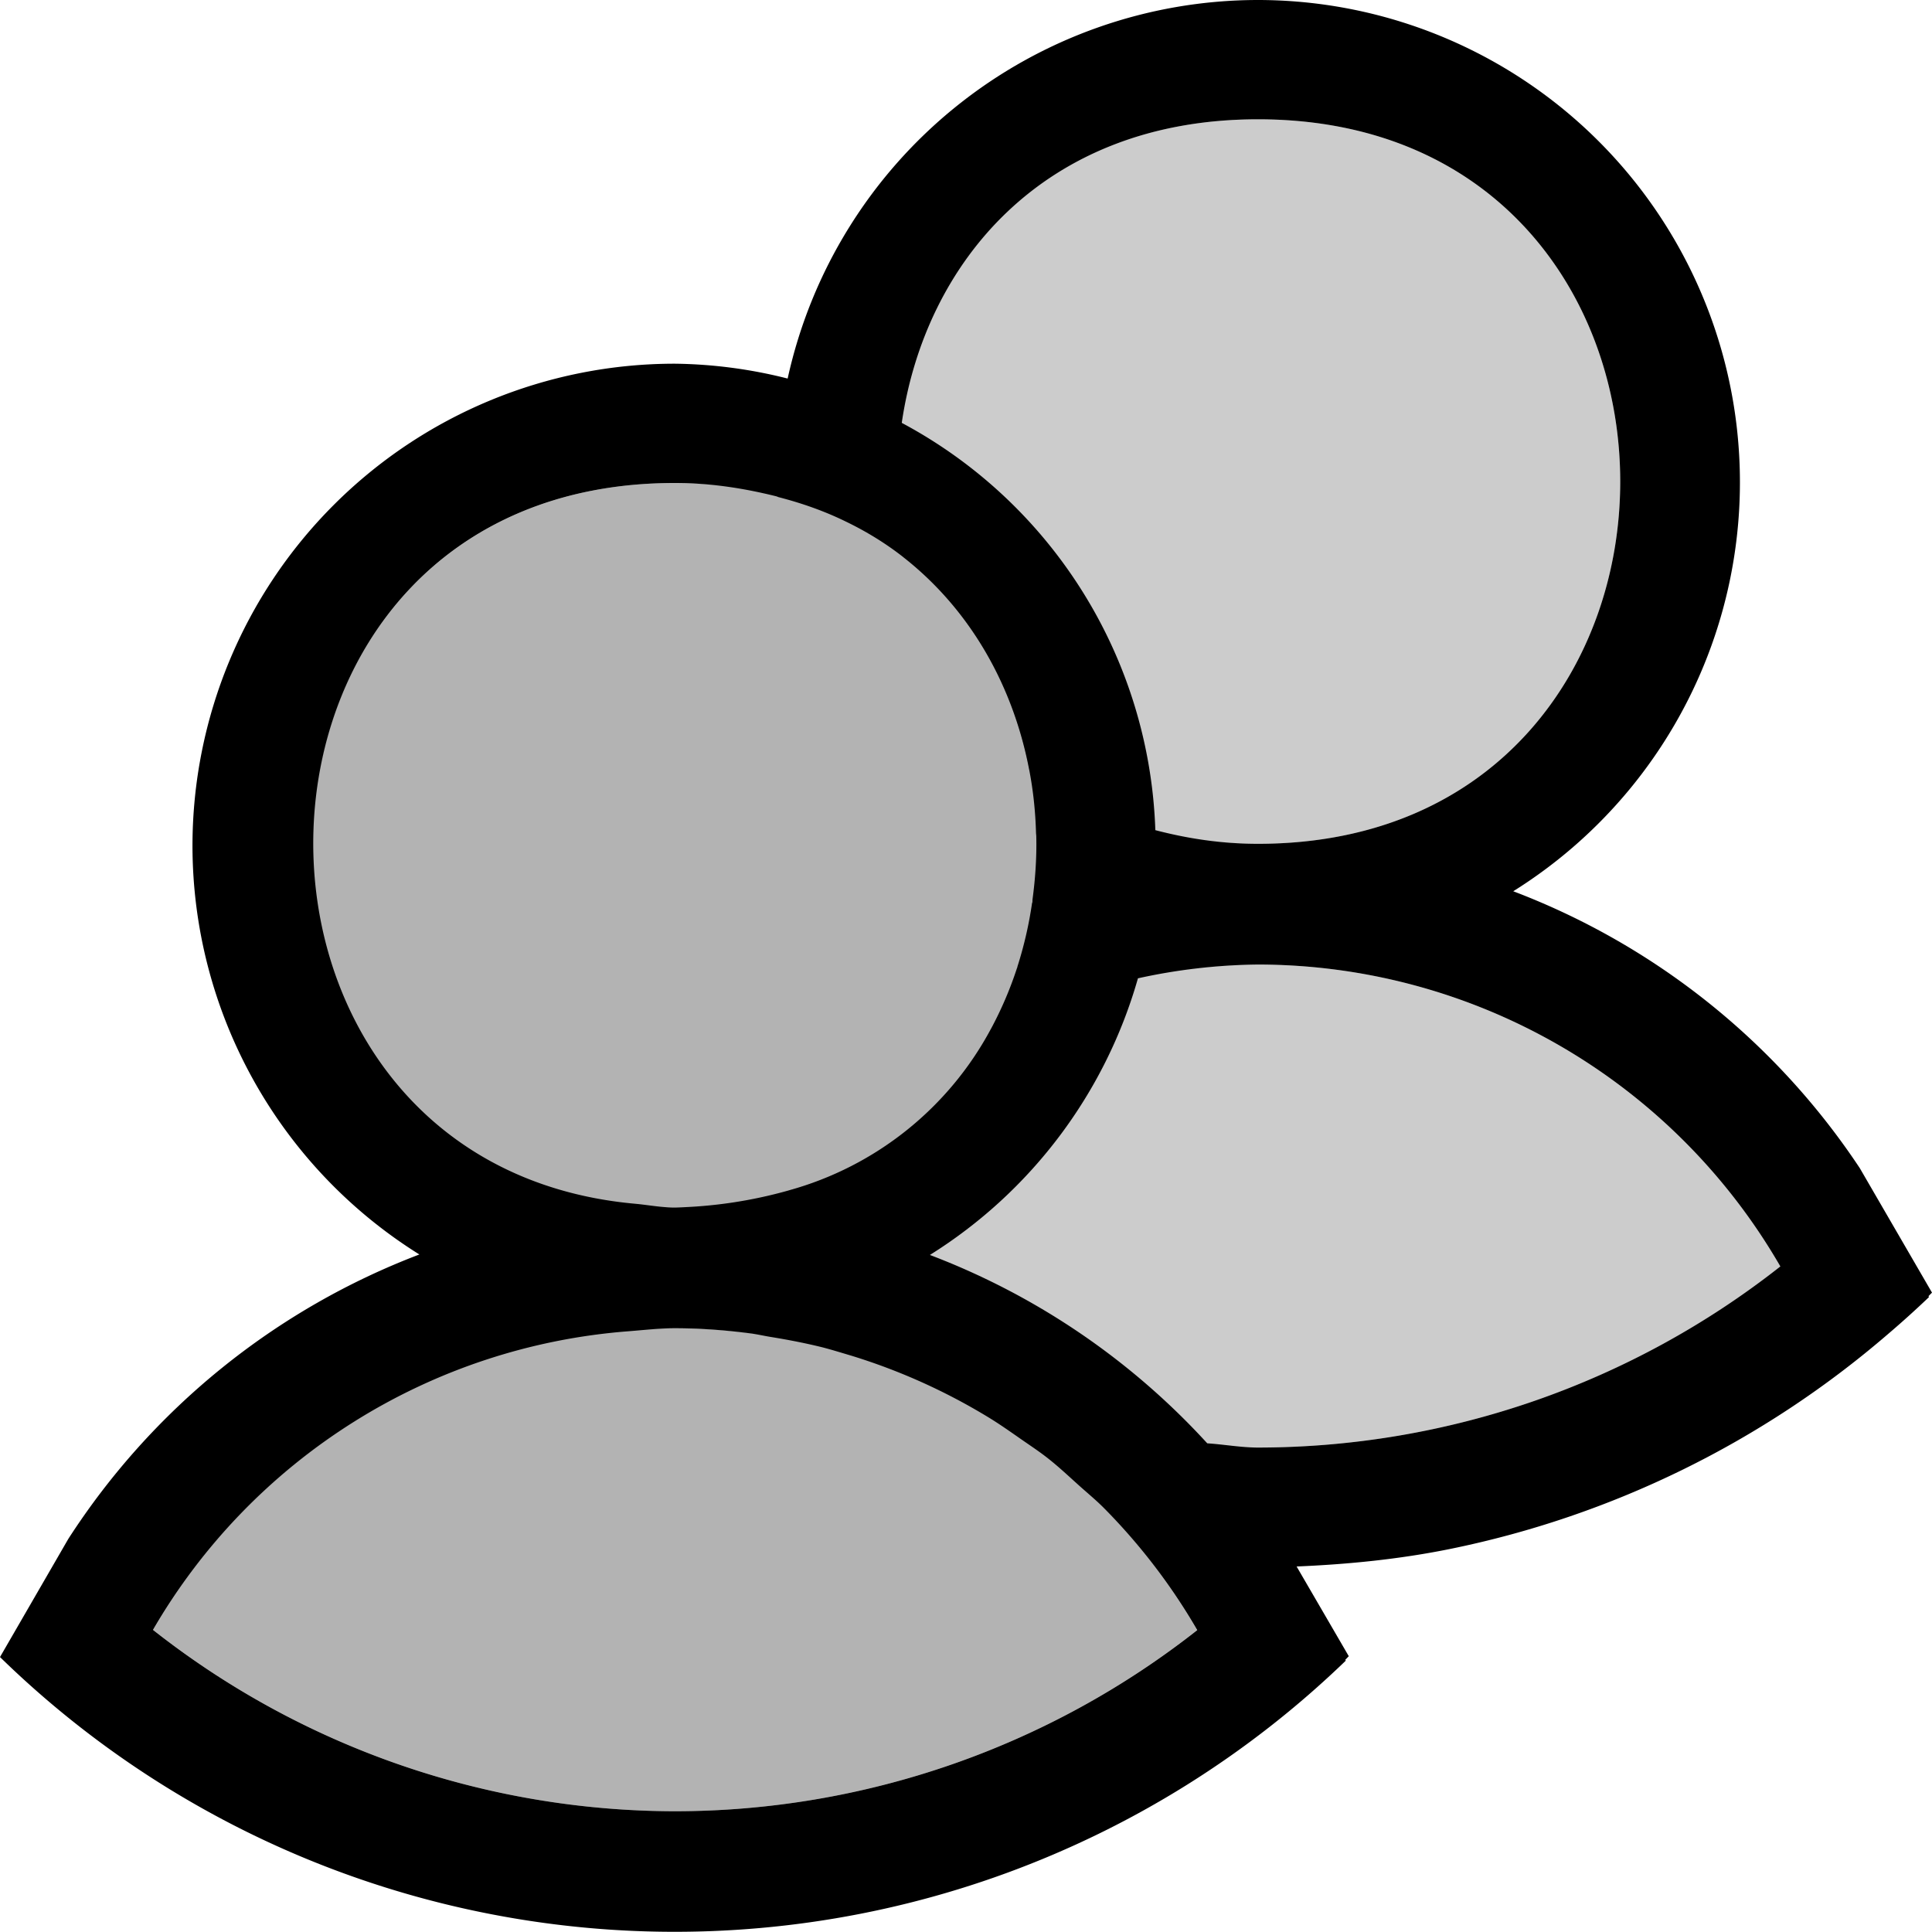 <svg xmlns="http://www.w3.org/2000/svg" viewBox="0 0 16 16" fill="currentColor" height="16px" width="16px">
    <path d="M10.418 0a3.99 3.99 0 00-3.895 3.135 3.967 3.967 0 00-.935-.123 3.994 3.994 0 00-3.994 3.994 3.994 3.994 0 001.879 3.383 6 6 0 00-2.907 2.355L0 13.723a8 8 0 005.045 2.257 8 8 0 006.1-2.227l-.004-.007.029-.03-.432-.743c.427-.018.851-.06 1.27-.145a8 8 0 003.629-1.781c.115-.098.228-.2.338-.305l-.004-.008.029-.029-.598-1.031a6 6 0 00-2.87-2.293A3.994 3.994 0 0010.417 0zm0 .988c4 0 4 6 0 6-.31 0-.589-.045-.85-.113a3.973 3.973 0 00-2.1-3.373c.193-1.32 1.167-2.514 2.95-2.514zM5.588 4c.307 0 .583.046.844.111l.015.006c.198.051.383.117.553.2.175.084.337.184.482.298.563.442.91 1.075 1.041 1.758.034.174.052.35.057.527l.002.024v.004c.004.174-.008.347-.031.52-.001.008 0 .018-.002.027l-.002.004a3.268 3.268 0 01-.117.513c-.003.007-.004.015-.006.022l-.002.004a3.076 3.076 0 01-.215.502 2.716 2.716 0 01-1.67 1.337l-.014.004a3.779 3.779 0 01-.935.139c-.117 0-.218-.021-.328-.031C1.603 9.639 1.705 4 5.588 4zm4.83 3.988a5 5 0 014.326 2.5 7 7 0 01-4.326 1.5c-.141 0-.28-.026-.42-.035a6 6 0 00-2.297-1.56 3.992 3.992 0 001.723-2.291 4.82 4.82 0 01.994-.114zM5.588 11c.212 0 .423.016.63.043.06.008.118.022.177.031.14.023.279.05.416.084.081.021.161.046.242.07a5.013 5.013 0 011.13.508c.094.057.183.12.272.182.076.053.154.104.227.162.085.067.165.142.246.215.072.065.148.127.217.197a4.995 4.995 0 01.77 1.008A7 7 0 015.587 15a7.002 7.002 0 01-4.32-1.502 4.993 4.993 0 013.937-2.473c.128-.01.254-.025.383-.025z"/>
    <path d="M5.588 4c4 0 4 6 0 6s-4-6 0-6zm0 7a5 5 0 014.326 2.5A7 7 0 015.588 15a7.002 7.002 0 01-4.32-1.502A5 5 0 015.588 11z" opacity=".3"/>
    <path d="M10.418.988c-2.281 0-3.257 1.95-2.936 3.627.563.442.91 1.075 1.041 1.758.478.375 1.106.615 1.895.615 4 0 4-6 0-6zm0 7a4.986 4.986 0 00-2.211.532 2.716 2.716 0 01-1.67 1.337 4.99 4.99 0 00-.44.63 7.002 7.002 0 004.321 1.501 7 7 0 004.326-1.5 5 5 0 00-4.326-2.5z" opacity=".2"/>
</svg>
